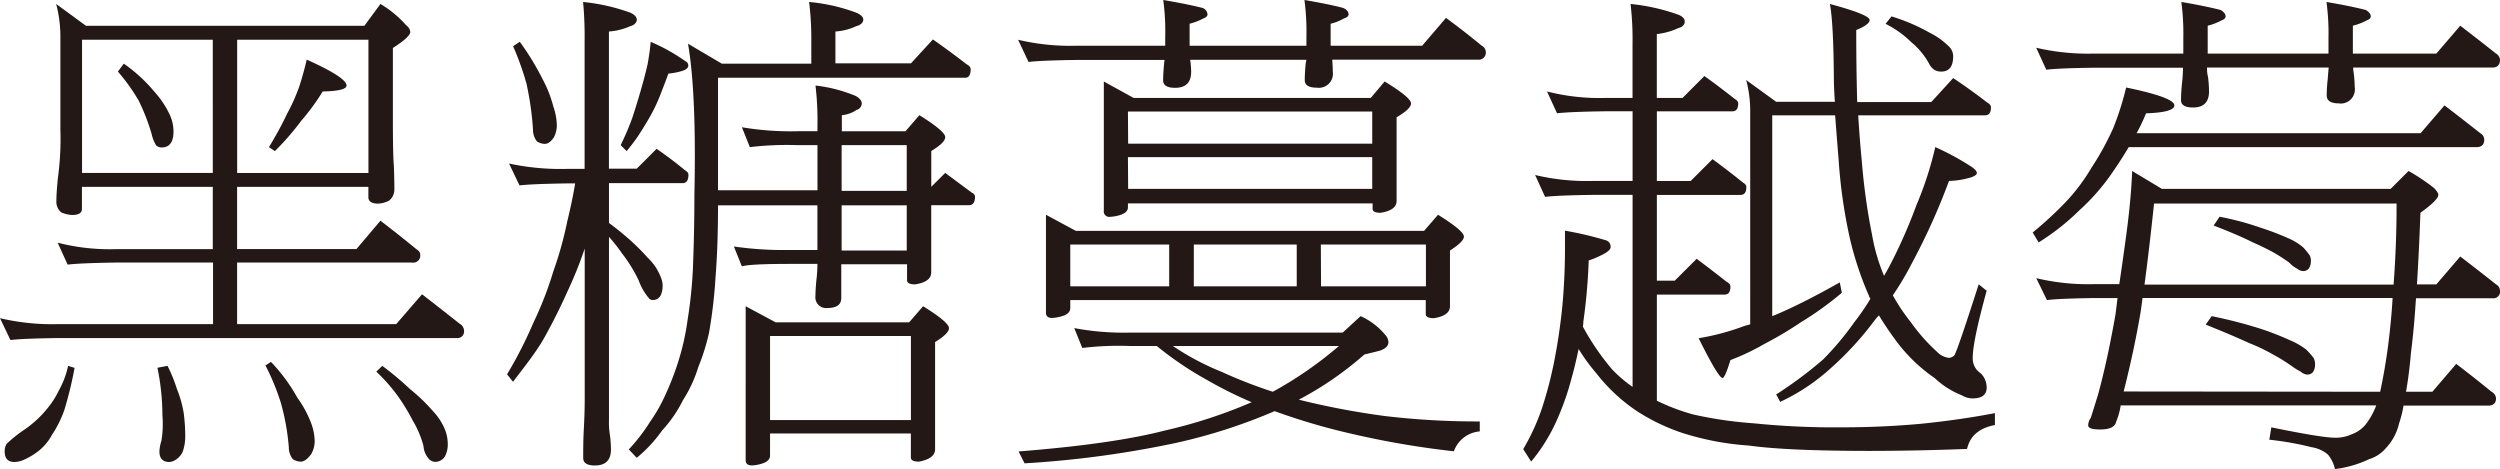 <svg xmlns="http://www.w3.org/2000/svg" viewBox="0 0 466.56 87.58"><defs><style>.cls-1{fill:#231815;}</style></defs><title>資產 84</title><g id="圖層_2" data-name="圖層 2"><g id="購物車_我要跟團_手機版_1101_刪運費_OK置圖"><path class="cls-1" d="M10.48.74l5.57,4.08H68L71,.74a20.13,20.13,0,0,1,4.83,4,1.76,1.76,0,0,1,.74,1.21q0,.93-3.25,3v13q0,7,.19,9.1.09,2.6.09,4.26a2.65,2.65,0,0,1-1,2.14,5,5,0,0,1-2,.55c-1.24,0-1.85-.4-1.85-1.2V34.88H44.25v11.6H66.52L71,41.19q3.52,2.7,6.68,5.29c.5.31.74.65.74,1A1.31,1.31,0,0,1,76.91,49H44.25V60.49H73.94l4.82-5.57q3.72,2.88,7,5.48a1.56,1.56,0,0,1,.84,1.29,1.24,1.24,0,0,1-1.39,1.4H10.76q-6.58.09-8.81.37L0,59.38a42.31,42.31,0,0,0,10.76,1.11h29V49H21.52c-4.33.07-7.3.19-8.9.38l-1.86-4.09a38.84,38.84,0,0,0,10.76,1.21H39.71V34.88H15.29V39c0,.75-.61,1.12-1.84,1.12a5.86,5.86,0,0,1-2-.47,2.55,2.55,0,0,1-.93-2.13c0-1,.1-2.47.28-4.27a54.1,54.1,0,0,0,.47-9.09v-17A24.08,24.08,0,0,0,10.48.74Zm2.23,67.54,1.21.37A71.66,71.66,0,0,1,12,76.54a20.67,20.67,0,0,1-2.32,4.64,9.41,9.41,0,0,1-2.51,3,12.74,12.74,0,0,1-2.59,1.57,4.59,4.59,0,0,1-1.86.47c-1.24,0-1.85-.65-1.85-2a2.71,2.71,0,0,1,.37-1.39,25.94,25.94,0,0,1,3.24-2.6,19.86,19.86,0,0,0,4.27-3.9A15.92,15.92,0,0,0,11,72.83,16.18,16.18,0,0,0,12.71,68.28Zm2.6-36h24.4V7.42H15.31ZM23.1,11.88a28.69,28.69,0,0,1,5.75,5.28,17.24,17.24,0,0,1,2.88,4.36,7.41,7.41,0,0,1,.65,3c0,2-.74,3-2.23,3a1.58,1.58,0,0,1-1-.37A6.75,6.75,0,0,1,28.3,25a38.6,38.6,0,0,0-2.42-6.22A34.64,34.64,0,0,0,22,13.36Zm8.16,56.4A27.21,27.21,0,0,1,33,72.55a20.76,20.76,0,0,1,1.3,4.64,34,34,0,0,1,.27,4.08,8.82,8.82,0,0,1-.46,3,3.51,3.51,0,0,1-1.39,1.58,2.44,2.44,0,0,1-1.11.37q-1.86,0-1.86-2a7.72,7.72,0,0,1,.37-1.95,19,19,0,0,0,.19-4.73,44.44,44.44,0,0,0-.93-8.91Zm13-60.86V32.29h24.5V7.42Zm6.31,60.12a31.91,31.91,0,0,1,4.92,6.68A20.38,20.38,0,0,1,58.08,79a10.33,10.33,0,0,1,.65,3.34,5,5,0,0,1-.65,2.41c-.69.93-1.33,1.4-1.95,1.4a2.8,2.8,0,0,1-1.49-.47,3.48,3.48,0,0,1-.74-2.22,43.42,43.42,0,0,0-1.48-8.26,43.25,43.25,0,0,0-2.88-7Zm6.68-56.41q7.42,3.34,7.42,4.83c0,.68-1.48,1.05-4.45,1.11a40.87,40.87,0,0,1-4,5.47A49.64,49.64,0,0,1,51.3,28.2l-1.11-.74a66.34,66.34,0,0,0,3.43-6.31,34.67,34.67,0,0,0,2.23-5Q56.69,13.55,57.24,11.13Zm14.1,57.15a58.69,58.69,0,0,1,5.2,4.36,32.51,32.51,0,0,1,4.17,4A11.4,11.4,0,0,1,83,80.06a7.29,7.29,0,0,1,.56,2.69,4.78,4.78,0,0,1-.47,2.32,2.1,2.1,0,0,1-1.76,1.12,1.62,1.62,0,0,1-1.3-.56,4,4,0,0,1-1-2.41,18.3,18.3,0,0,0-2-4.73A38,38,0,0,0,74.31,74a32.43,32.43,0,0,0-4.08-4.64Z"/><path class="cls-1" d="M95,30.52a45.89,45.89,0,0,0,10.76,1h3.34V7.79a71.61,71.61,0,0,0-.28-7.42,36.15,36.15,0,0,1,8.82,2c.8.37,1.2.81,1.2,1.3s-.4,1-1.2,1.21a11.83,11.83,0,0,1-4,1v25.6h5.19l3.71-3.71q2.88,2,5.29,4c.43.25.65.53.65.84,0,1.05-.37,1.57-1.11,1.57H113.65v7.43q2.13,1.58,3.89,3.15a40,40,0,0,1,3.34,3.34,10,10,0,0,1,1.77,2.23,12.09,12.09,0,0,1,.74,1.57,4.36,4.36,0,0,1,.28,1.49c-.07,1.73-.68,2.6-1.86,2.6a.87.87,0,0,1-.74-.38,10.43,10.43,0,0,1-1.86-3.24,27.45,27.45,0,0,0-3.15-5.11,30.16,30.16,0,0,0-2.41-3.06V78.39a14.14,14.14,0,0,0,.18,2.79,24,24,0,0,1,.19,2.69c0,2-1,3-3,3-1.45,0-2.18-.47-2.18-1.4,0-1.36,0-3.06.1-5.1.12-2.22.18-4.14.18-5.75V46.39a74.89,74.89,0,0,1-3.25,8.07c-1.23,2.78-2.63,5.56-4.17,8.35S98,68.28,95.74,71.25l-1.11-1.39a79.44,79.44,0,0,0,4.92-9.65,65.18,65.18,0,0,0,3.71-9.56,67.39,67.39,0,0,0,2.59-9.27q.93-3.81,1.49-7.15h-1.58q-6.58.1-8.81.37ZM97,7.79a49.56,49.56,0,0,1,4.27,7,22.64,22.64,0,0,1,2,5.1,11.39,11.39,0,0,1,.65,3.53,5,5,0,0,1-.56,2.23c-.55.8-1.11,1.2-1.67,1.2a2.76,2.76,0,0,1-1.48-.46,3.43,3.43,0,0,1-.74-2.23,57.56,57.56,0,0,0-1.21-8.53,53.69,53.69,0,0,0-2.5-7Zm24.4,0a34.29,34.29,0,0,1,6.49,3.62.89.89,0,0,1,.56.84c0,.37-.31.68-.93.92a12.13,12.13,0,0,1-2.78.56c-.5,1.36-1,2.66-1.48,3.9a31.58,31.58,0,0,1-1.77,3.8c-.62,1.11-1.33,2.29-2.13,3.53s-1.55,2.19-2.41,3.24l-1.12-1.11a51.77,51.77,0,0,0,2.14-5q.83-2.5,1.58-5.1t1.29-4.92C121.13,10.52,121.32,9.09,121.44,7.79ZM151,.37a33.64,33.64,0,0,1,8.81,2c.86.37,1.3.81,1.3,1.3s-.44,1-1.3,1.21a10.85,10.85,0,0,1-3.9,1v5.94h14.1l4.09-4.46q3.33,2.33,6.3,4.64.75.38.75.93c0,1-.34,1.58-1,1.58H134v21h18.56V27.09h-3.71a58.18,58.18,0,0,0-8.91.37l-1.48-3.71a54.65,54.65,0,0,0,10.39.74h3.71V23.38a56.08,56.08,0,0,0-.37-7.42,27.74,27.74,0,0,1,7.51,1.95c.75.43,1.12.89,1.12,1.39a1.25,1.25,0,0,1-.93,1.2,6,6,0,0,1-2.78,1v3h11.87l2.6-3q4.82,3,4.82,4.09c0,.68-.86,1.54-2.6,2.59v6.68l2.6-2.59q2.59,1.93,5,3.71a.83.83,0,0,1,.56.74c0,1-.37,1.58-1.11,1.58h-7.06V50.84c0,1.18-1,1.92-3,2.23-1,0-1.51-.25-1.51-.75v-3H157v6.3c0,1.24-.86,1.86-2.59,1.86a2,2,0,0,1-2.23-2.23q0-1.11.18-3a24.15,24.15,0,0,0,.19-3h-5.2q-7.41,0-8.9.46l-1.49-3.71a64.25,64.25,0,0,0,10.39.65h5.2V38.32H134q0,7.6-.46,13.35a92.72,92.72,0,0,1-1.21,10.4,39.78,39.78,0,0,1-2,6.4,25,25,0,0,1-2.87,6.21,24,24,0,0,1-3.9,5.66,25.78,25.78,0,0,1-4.73,5.1l-1.48-1.57a34.15,34.15,0,0,0,4-5.2,30,30,0,0,0,2.88-5.1,52,52,0,0,0,2.32-6,45.81,45.81,0,0,0,1.76-7.79,84.68,84.68,0,0,0,1-9.56q.28-7.14.28-13.82Q130,17.44,128.4,8.16l6.31,3.72h16.7V7.79A56.19,56.19,0,0,0,151,.37ZM139.16,57.15l5.58,3h24.93l2.6-3q4.83,3,4.83,4.08c0,.68-.86,1.55-2.59,2.6v20c0,1.17-1,1.95-3,2.32-1,0-1.52-.25-1.52-.75V80.9H143.71V85c0,.62-.38,1.08-1.14,1.39a7.06,7.06,0,0,1-2.27.47q-1.14,0-1.14-1Zm4.55,21.24H170V62.71H143.71Zm13.36-51.3v8.53h12.15V27.09Zm0,11.23v8.44h12.15V38.32Z"/><path class="cls-1" d="M190,7.42a42.25,42.25,0,0,0,10.76,1.12h16.7V6.77A43.53,43.53,0,0,0,217.09,0q4.44.75,7.33,1.48a1.39,1.39,0,0,1,.93,1.21c0,.31-.25.56-.75.74a11.27,11.27,0,0,1-2.59,1V8.54h21.8V6.77A44.84,44.84,0,0,0,243.44,0q4.44.75,7.23,1.48c.68.31,1,.72,1,1.21,0,.31-.27.56-.83.74a9.57,9.57,0,0,1-2.51,1V8.54h17.07l4.46-5.2c2.35,1.73,4.57,3.46,6.68,5.2a1.33,1.33,0,0,1,.74,1.11,1.31,1.31,0,0,1-1.48,1.48H248.63c.06.87.1,1.61.1,2.23a2.63,2.63,0,0,1-3,3c-1.49,0-2.23-.47-2.23-1.39s.06-1.92.18-3.16a2.79,2.79,0,0,0,.1-.65H222.11a15.32,15.32,0,0,1,.19,2.23c0,2-1,3-3,3-1.49,0-2.23-.47-2.23-1.39a30.83,30.83,0,0,1,.19-3.16,2.17,2.17,0,0,1,.09-.65H200.76c-4.39.06-7.33.19-8.81.37Zm10.48,53.81a49.7,49.7,0,0,0,10.39.84h39.71L253.92,59a12.57,12.57,0,0,1,4.55,3.44,2.2,2.2,0,0,1,.65,1.39c0,.68-.5,1.2-1.49,1.58-1.17.31-2.16.55-3,.74a62.36,62.36,0,0,1-12.24,8.44,145.29,145.29,0,0,0,16.14,3.06,145.5,145.5,0,0,0,17.63,1v1.86a5.59,5.59,0,0,0-4.83,3.71A163.29,163.29,0,0,1,252.44,81a120.64,120.64,0,0,1-14.57-4.27,102.3,102.3,0,0,1-18.46,5.94,189.24,189.24,0,0,1-28.2,3.8l-1.12-2.22q17.63-1.39,27.28-3.9a92.18,92.18,0,0,0,16.23-5.29,73.07,73.07,0,0,1-8.07-4,63,63,0,0,1-9.65-6.49h-5a56.89,56.89,0,0,0-8.9.37ZM195.2,40.08l5.57,3h65l2.6-3q4.83,3,4.83,4.08c0,.62-.87,1.48-2.6,2.6V57.15c0,1.17-1,1.92-3,2.23-1,0-1.52-.25-1.52-.75V56H199.74v1.48c0,.62-.38,1.08-1.14,1.39a7.73,7.73,0,0,1-2.27.47c-.76,0-1.13-.34-1.13-1Zm4.54,13.36H218.2v-7.8H199.74ZM206,15.21l5.57,3.07h44.24l2.6-3.07q4.92,3,4.92,4.09c0,.68-.9,1.54-2.69,2.59V37.48c0,1.18-1,1.92-3,2.23-1,0-1.48-.25-1.48-.75v-1H210.5v.75c0,.55-.38,1-1.13,1.3a7.12,7.12,0,0,1-2.28.46A1,1,0,0,1,206,39.34Zm4.54,11.6h45.55v-6H210.5Zm0,8.44h45.55V29.32H210.5Zm8.35,29.32a48.31,48.31,0,0,0,9.09,4.82,87.12,87.12,0,0,0,9.56,3.72,71.92,71.92,0,0,0,12.34-8.54Zm3.9-11.13H242v-7.8h-19.2Zm23.75,0h19.57v-7.8H246.5Z"/><path class="cls-1" d="M288.71,17.07a39.23,39.23,0,0,0,10.76,1.21h5.2V8.16A56.19,56.19,0,0,0,304.3.74a37.26,37.26,0,0,1,8.9,2c.81.31,1.21.75,1.21,1.3s-.4,1-1.21,1.21a13,13,0,0,1-4,1.11V18.28H314l4.08-4.09c2,1.43,3.86,2.85,5.66,4.27.43.25.65.53.65.84,0,1-.37,1.48-1.11,1.48H309.21v13h6.31l4.08-4.08c2,1.48,3.93,2.94,5.66,4.36.44.25.65.52.65.83,0,1-.37,1.49-1.11,1.49H309.21v16h3.34l4.09-4.08c2,1.49,3.83,2.91,5.56,4.27.5.25.74.56.74.93,0,1-.37,1.48-1.11,1.48H309.21V74.78a37.76,37.76,0,0,0,6.87,2.59A75.22,75.22,0,0,0,327.3,79a149.88,149.88,0,0,0,16.61.75q7.24,0,14.47-.65,7.42-.75,13.92-2v2.22c-2.91.56-4.64,2-5.2,4.46q-9.27.36-18,.37-15.58,0-22.73-1A52.34,52.34,0,0,1,314,80.81a37.4,37.4,0,0,1-8.52-4.09,32.43,32.43,0,0,1-7.63-7.14,33.63,33.63,0,0,1-3.24-4.45c-.44,2.1-.9,4-1.4,5.75a49.32,49.32,0,0,1-3,8.26,32.51,32.51,0,0,1-4.46,7l-1.48-2.32a41,41,0,0,0,3.52-7.7,76.15,76.15,0,0,0,2.14-8.07,109.25,109.25,0,0,0,1.67-11.23q.46-5.29.46-10.11V43.05a64,64,0,0,1,7.52,1.76,1.24,1.24,0,0,1,1,1.3c0,.43-.5.9-1.49,1.39a16.56,16.56,0,0,1-2.6,1.11,105.49,105.49,0,0,1-1,11.41,4.88,4.88,0,0,1-.09.93,46.36,46.36,0,0,0,5.47,8,24.24,24.24,0,0,0,3.81,3.25V36.37h-7.42q-6.6.09-8.91.37l-1.86-4.08a41.7,41.7,0,0,0,10.77,1.11h7.42v-13h-5.2c-4.39.06-7.36.19-8.9.37Zm75.8-2.5c2.22,1.48,4.33,3,6.31,4.54.49.25.74.56.74.93,0,1-.37,1.48-1.12,1.48H346.79c.18,3,.4,5.82.65,8.35a118.37,118.37,0,0,0,1.94,14,34.9,34.9,0,0,0,2.23,7.61l.74-1.3a95.51,95.51,0,0,0,5.29-11.87,64.82,64.82,0,0,0,3.53-10.86A49.85,49.85,0,0,1,368,31.17c.62.44.93.81.93,1.12s-.5.68-1.48.92a15.13,15.13,0,0,1-3.72.56,121.51,121.51,0,0,1-6.95,15.4,54.48,54.48,0,0,1-3.53,5.94,35.49,35.49,0,0,0,3.34,5,34.33,34.33,0,0,0,4.92,5.56,3.7,3.7,0,0,0,2.22,1.12,1.71,1.71,0,0,0,1-.47q.65-1.11,4.54-13.26l1.49,1.2q-2.61,9.46-2.6,12.53a3.28,3.28,0,0,0,1.48,2.87,3.69,3.69,0,0,1,1.12,2.69c0,1.3-.87,2-2.6,2a3.8,3.8,0,0,1-2-.56,15.83,15.83,0,0,1-5.11-3.24,30.28,30.28,0,0,1-7.14-6.87q-1.86-2.51-3.25-4.82a9.52,9.52,0,0,0-.74.83,59.62,59.62,0,0,1-8.44,9.19A37.55,37.55,0,0,1,332.22,75l-.74-1.39a77,77,0,0,0,8.72-6.49A53,53,0,0,0,346,60.21a44,44,0,0,0,3.07-4.45,2.1,2.1,0,0,1-.28-.56,61.1,61.1,0,0,1-3.53-10.58,96.14,96.14,0,0,1-2.13-14.84c-.25-3-.46-5.78-.65-8.26H330.74V59c.93-.37,1.85-.77,2.78-1.2q4.26-1.95,9.83-5.1l.38,1.94a60.18,60.18,0,0,1-7.61,5.48,69.17,69.17,0,0,1-6.87,4.08,42.61,42.61,0,0,1-6.31,3c-.68,2.22-1.17,3.34-1.48,3.34-.5,0-2-2.48-4.45-7.42a44.89,44.89,0,0,0,8.62-2.32,9.58,9.58,0,0,0,1-.28V21.15a22.55,22.55,0,0,0-.75-6.21L331.48,19h10.95c-.13-1.86-.19-3.46-.19-4.83Q342.15,4.08,341.5.74q7.42,2,7.42,3c0,.56-.83,1.18-2.5,1.86q0,7.23.18,13.45h13.82ZM353,3.06a35.49,35.49,0,0,1,7.15,3.06,13.69,13.69,0,0,1,3.52,2.51,2.54,2.54,0,0,1,.84,1.85c0,1.92-.75,2.88-2.23,2.88a2.66,2.66,0,0,1-1.21-.28,3,3,0,0,1-1.11-1.3,13.72,13.72,0,0,0-3.25-3.89,18.67,18.67,0,0,0-4.82-3.44Z"/><path class="cls-1" d="M396.79,16.33q9,1.86,9,3.34c0,.86-1.76,1.36-5.29,1.48a33,33,0,0,1-1.76,3.71h53l4.46-5.19c2.35,1.79,4.57,3.52,6.68,5.19a1.39,1.39,0,0,1,.74,1.21c0,.93-.5,1.39-1.49,1.39H397.26q-1.31,2.23-2.6,4.08a39.67,39.67,0,0,1-6.59,7.7,43.53,43.53,0,0,1-7.61,6l-1.11-1.85a69.72,69.72,0,0,0,6.22-5.75,35.12,35.12,0,0,0,4.73-6.31,51.71,51.71,0,0,0,4.08-7.42A55.15,55.15,0,0,0,396.79,16.33ZM380,8.91A42.31,42.31,0,0,0,390.76,10h16.7V7.14a44.68,44.68,0,0,0-.37-6.77c3,.5,5.4,1,7.33,1.49q.93.55.93,1.2c0,.31-.25.56-.75.74a11.27,11.27,0,0,1-2.59,1V10h22.54V7.14a44.68,44.68,0,0,0-.37-6.77c3,.5,5.4,1,7.33,1.49q.93.55.93,1.2c0,.31-.25.56-.75.74a11.27,11.27,0,0,1-2.59,1V10h15.58l4.46-5.2c2.35,1.8,4.57,3.53,6.68,5.2a1.5,1.5,0,0,1,.74,1.11c0,1-.47,1.49-1.39,1.49h-26a4.56,4.56,0,0,0,.09,1,24,24,0,0,1,.19,2.69,2.63,2.63,0,0,1-3,3c-1.49,0-2.23-.5-2.23-1.49a30.23,30.23,0,0,1,.19-3.06q.09-1.2.18-2.13h-22.7a6.23,6.23,0,0,0,.18,1.76,24,24,0,0,1,.19,2.69c0,2-1,3-3,3-1.49,0-2.23-.46-2.23-1.39a30.83,30.83,0,0,1,.19-3.16,27.3,27.3,0,0,0,.18-2.87h-16.7q-6.58.09-8.81.37Zm17.91,23,5.56,3.34h42.68l3.34-3.34a36.21,36.21,0,0,1,4.73,3.16c.56.55.83,1,.83,1.3q0,.93-3.34,3.34-.27,7.42-.65,13.36h3.62l4.46-5.2c2.35,1.8,4.57,3.53,6.68,5.2a1.39,1.39,0,0,1,.74,1.2,1.23,1.23,0,0,1-1.39,1.39H450.88q-.37,5.76-.93,10.12-.37,4.26-.93,7.33h4.92l4.45-5.2c2.35,1.79,4.55,3.53,6.59,5.2a1.52,1.52,0,0,1,.84,1.2c0,.93-.5,1.39-1.49,1.39H448.56a21.75,21.75,0,0,1-.84,3.34,10,10,0,0,1-2.5,4.64,6.6,6.6,0,0,1-3.06,2,20.76,20.76,0,0,1-6.4,1.86,6.49,6.49,0,0,0-1.3-2.69,6.07,6.07,0,0,0-3.06-1.39,56.33,56.33,0,0,0-7.89-1.4l.37-2.31q9.38,1.93,11.88,1.94a7.27,7.27,0,0,0,3.15-.65,6,6,0,0,0,2.6-1.85,13.59,13.59,0,0,0,1.95-3.53H395.77a12.63,12.63,0,0,1-.83,3c-.19,1-1.18,1.49-3,1.49-1.49,0-2.23-.25-2.23-.75a2.29,2.29,0,0,1,.47-1.39c.18-.55.64-2,1.39-4.45q1.75-6.41,3.24-14.94c.13-1,.25-2,.37-3h-4.36c-4.39.07-7.32.19-8.81.38l-2-4.09a41.8,41.8,0,0,0,10.76,1.12h4.74q.65-4.37,1.29-9.1Q397.72,37.11,397.91,31.91Zm46.29,41.2a106.51,106.51,0,0,0,1.76-11c.25-2.17.43-4.33.56-6.5H399.85c-.12.93-.24,1.83-.37,2.69-.8,4.71-1.85,9.62-3.15,14.76Zm-44-20H446.7q.57-7.6.56-15.13H402Q401.06,46.85,400.22,53.07ZM412.75,59c2.78.56,5.6,1.27,8.44,2.14s4.89,1.79,6.31,2.41a14.47,14.47,0,0,1,2.88,1.67,15.42,15.42,0,0,1,1.39,1.58,2.53,2.53,0,0,1,.28,1.11c0,1.3-.5,2-1.49,2a2.23,2.23,0,0,1-1.2-.56,12.42,12.42,0,0,1-1.77-1.11c-1.17-.8-2.26-1.49-3.24-2a33.27,33.27,0,0,0-4.64-2.23q-3-1.39-8.07-3.43Zm1.48-18.55a53,53,0,0,1,7.52,2,51.93,51.93,0,0,1,5.56,2.13,10.46,10.46,0,0,1,2.51,1.58A13.72,13.72,0,0,1,431,47.59a2,2,0,0,1,.27,1c0,1.3-.49,2-1.48,2a2,2,0,0,1-1.11-.46A5.14,5.14,0,0,1,427.22,49c-1.05-.74-2-1.36-2.87-1.85q-1.68-.93-4.09-2-2.6-1.31-7.14-3.06Z"/></g></g></svg>